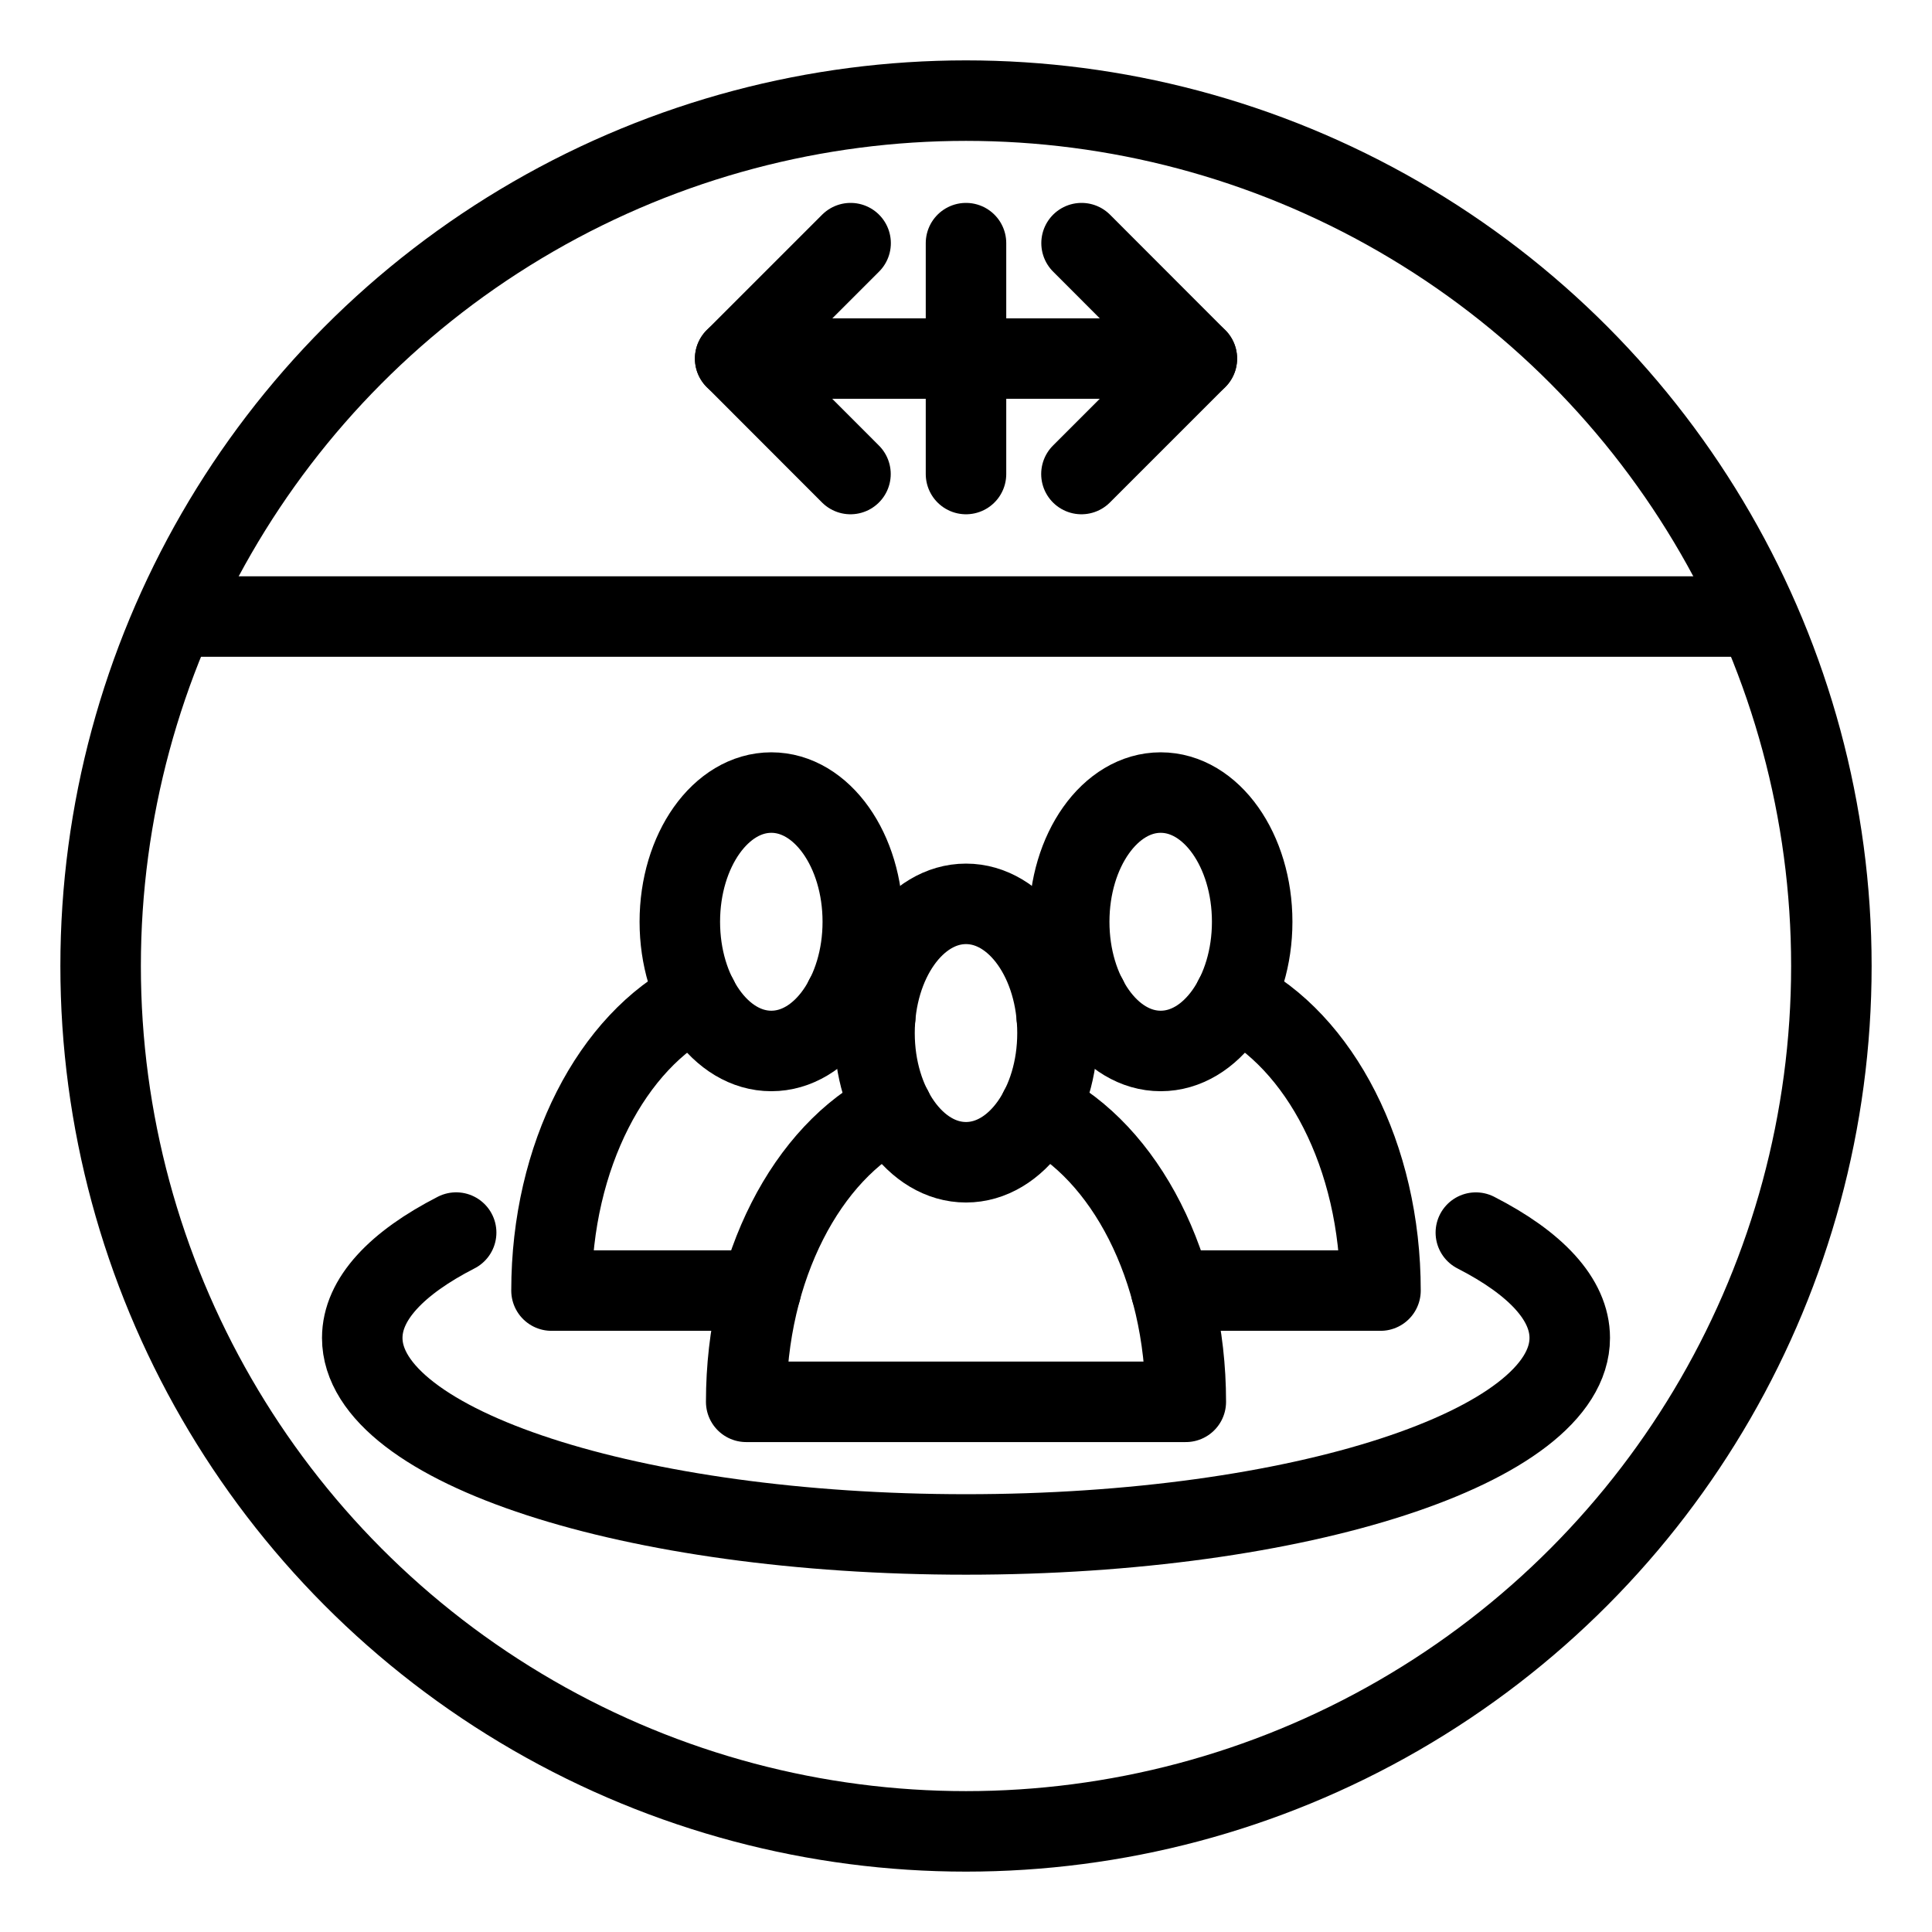 <svg xmlns="http://www.w3.org/2000/svg" viewBox="0 0 48 48"><defs><style>.a{stroke-width:2px;stroke-width:2px;fill:none;stroke:#000;stroke-linecap:round;stroke-linejoin:round;}</style></defs><path class="a" d="M22.169,27.561c-2.115,1.063-3.63,3.915-3.63,7.267H29.461c0-3.351-1.514-6.204-3.629-7.267"/><ellipse class="a" cx="24" cy="25.666" rx="2.273" ry="3.21"/><path class="a" d="M11.333,30.623C9.856,31.38,9,32.277,9,33.24c0,2.697,6.716,4.883,15,4.883s15-2.186,15-4.883c0-.963-.856-1.86-2.333-2.616"/><path class="a" d="M21.745,25.268a4.834,4.834,0,0,0-.751-.471"/><path class="a" d="M17.332,24.797c-2.115,1.063-3.63,3.915-3.63,7.267H18.901"/><ellipse class="a" cx="19.163" cy="22.901" rx="2.273" ry="3.21"/><path class="a" d="M29.099,32.064h5.199c0-3.352-1.514-6.204-3.629-7.267"/><path class="a" d="M27.007,24.797a4.837,4.837,0,0,0-.752.471"/><ellipse class="a" cx="28.837" cy="22.901" rx="2.273" ry="3.21"/><path class="a" d="M26.871,6.041l2.865,2.868-2.868,2.868m-5.738,0L18.265,8.909l2.868-2.868"/><line class="a" x1="18.265" y1="8.909" x2="29.735" y2="8.909"/><line class="a" x1="24" y1="6.041" x2="24" y2="11.777"/><circle class="a" cx="24" cy="24" r="21.5"/><line class="a" x1="4.421" y1="15.318" x2="43.579" y2="15.318"/></svg>